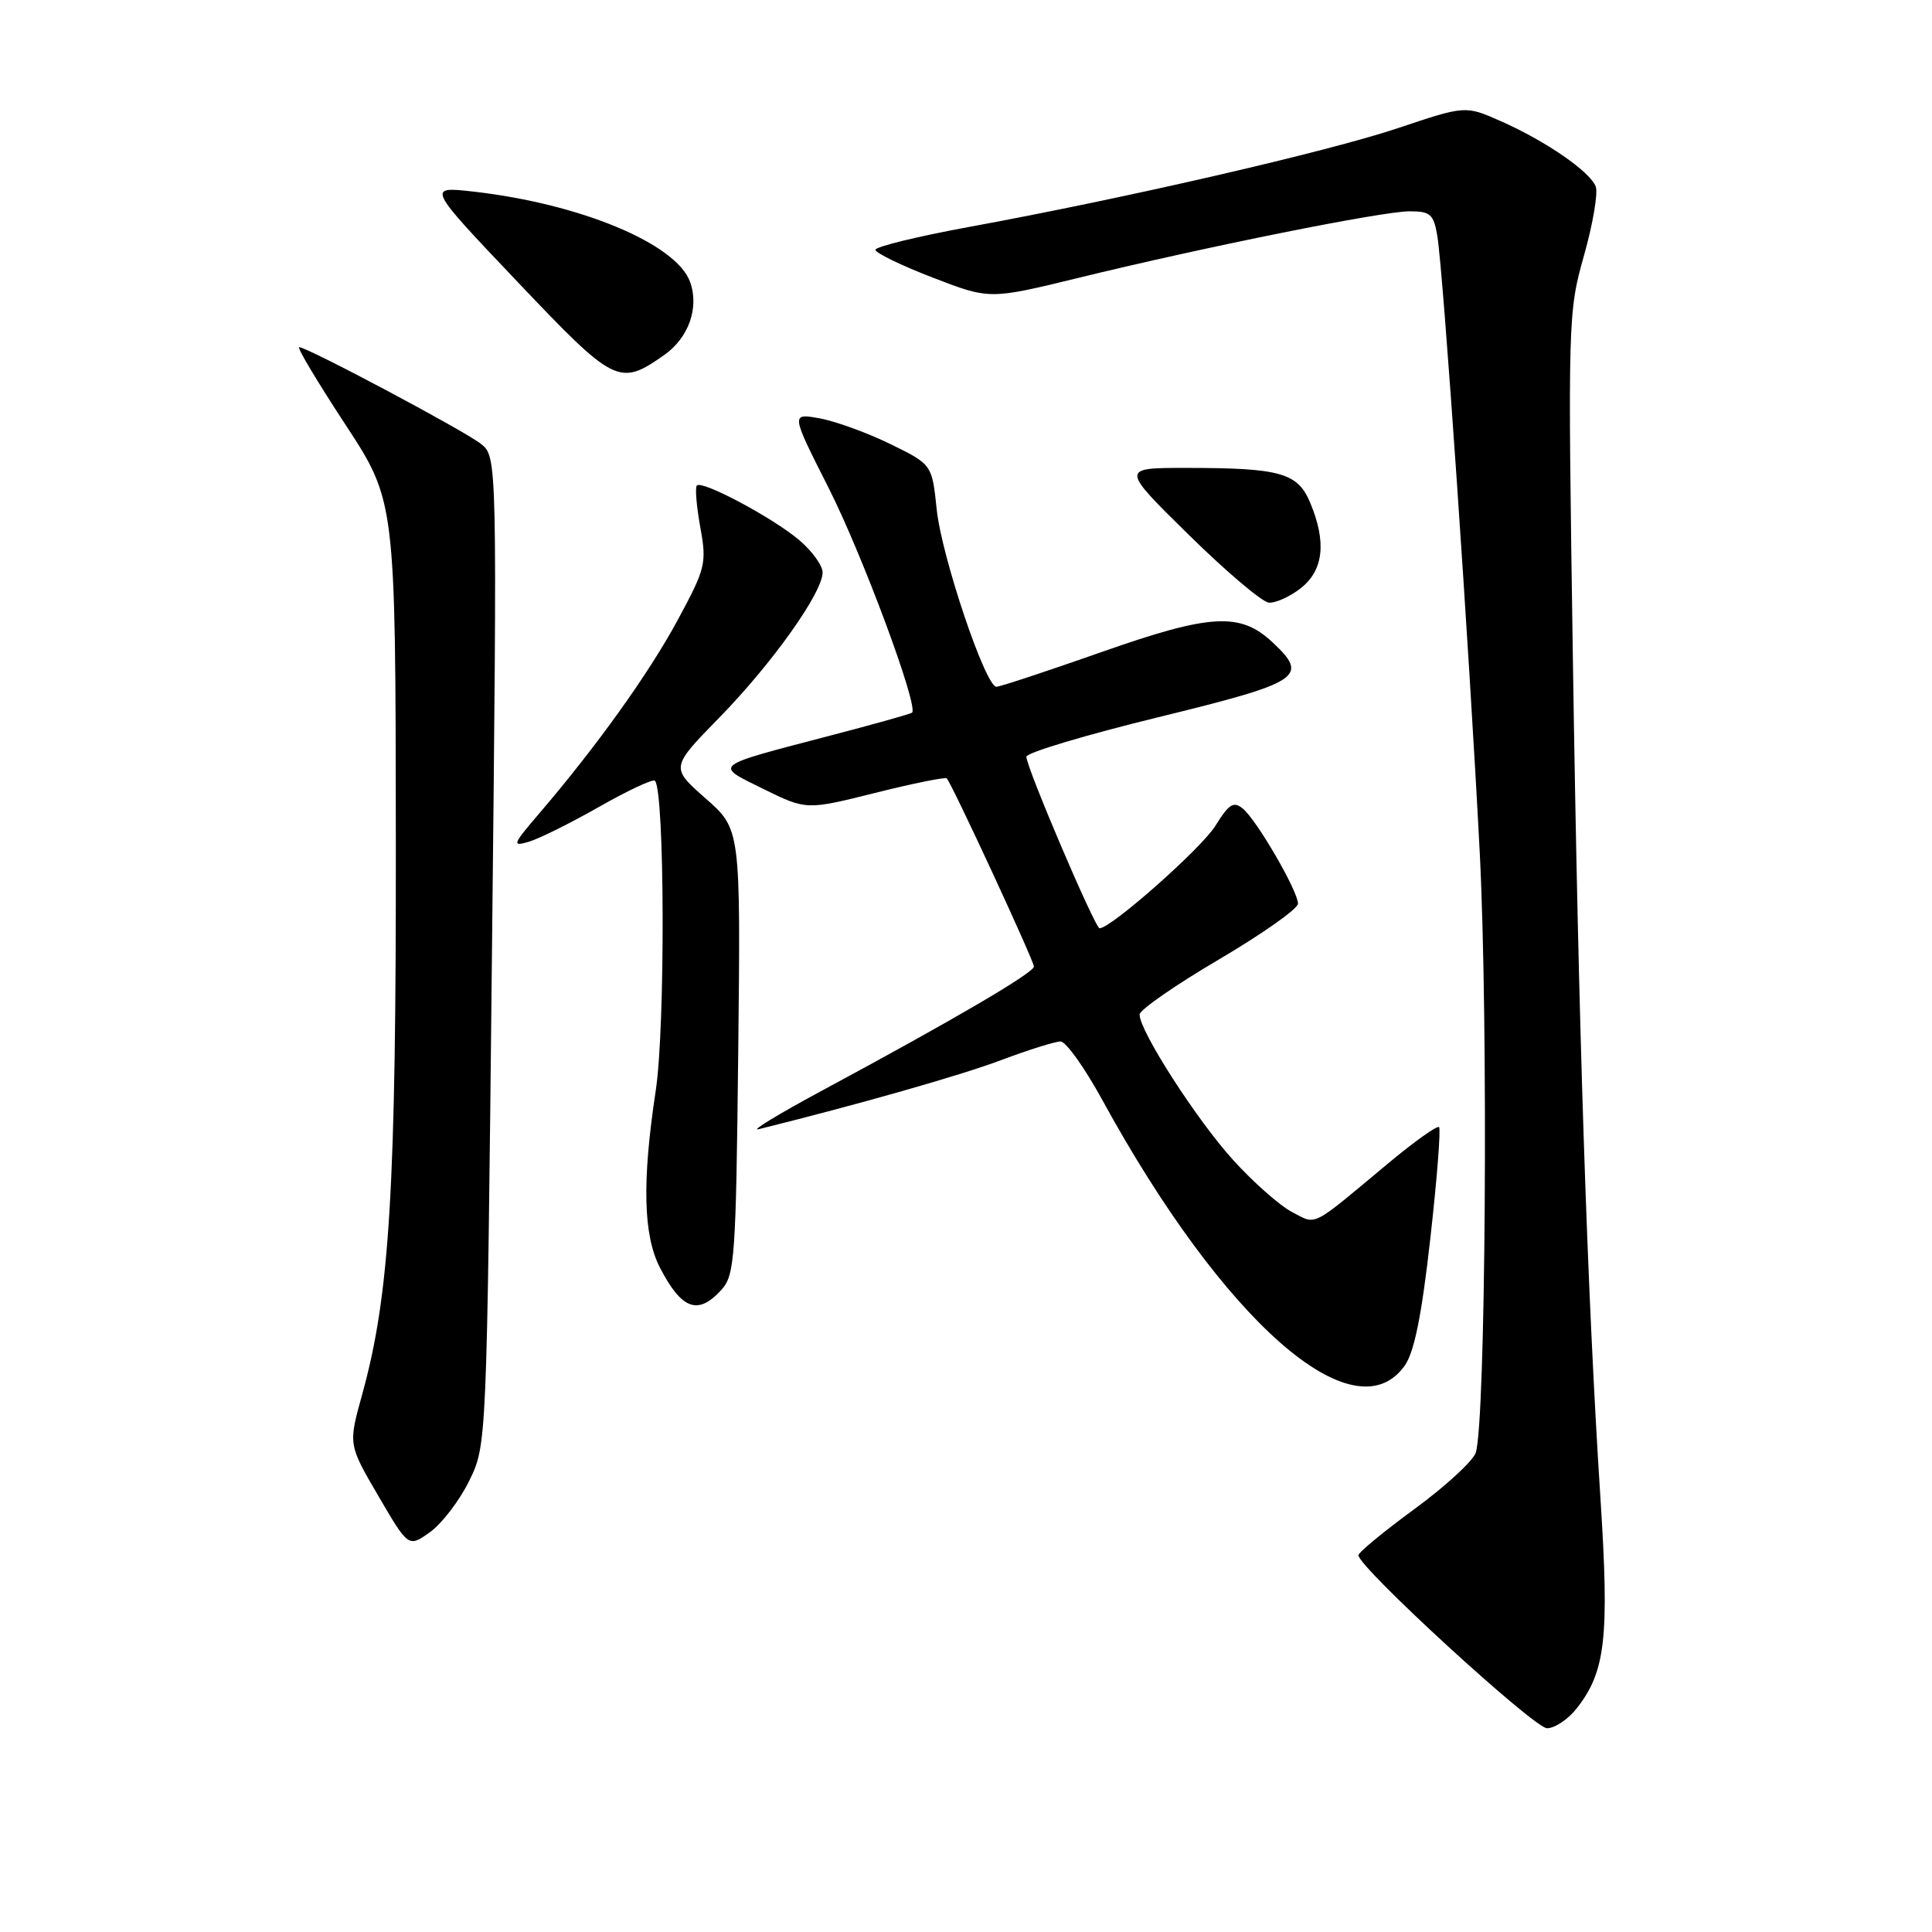 <?xml version="1.0" encoding="UTF-8" standalone="no"?>
<!DOCTYPE svg PUBLIC "-//W3C//DTD SVG 1.1//EN" "http://www.w3.org/Graphics/SVG/1.1/DTD/svg11.dtd" >
<svg xmlns="http://www.w3.org/2000/svg" xmlns:xlink="http://www.w3.org/1999/xlink" version="1.1" viewBox="0 0 256 256">
 <g >
 <path fill="currentColor"
d=" M 208.92 226.37 C 212.75 221.51 213.26 216.99 212.07 198.57 C 210.30 171.17 209.14 135.75 208.41 87.00 C 207.74 42.39 207.77 41.35 209.88 33.88 C 211.07 29.68 211.77 25.56 211.44 24.71 C 210.68 22.72 204.76 18.65 198.83 16.04 C 194.17 13.98 194.17 13.98 185.23 16.98 C 175.88 20.11 149.14 26.27 128.25 30.10 C 121.51 31.34 116.00 32.69 116.00 33.10 C 116.00 33.51 119.40 35.17 123.56 36.77 C 131.12 39.69 131.12 39.69 142.81 36.84 C 159.69 32.71 183.13 28.00 186.78 28.00 C 189.53 28.00 189.97 28.39 190.45 31.25 C 191.24 35.93 194.72 86.60 196.08 113.10 C 197.22 135.38 196.86 188.60 195.54 192.50 C 195.17 193.60 191.52 196.95 187.43 199.95 C 183.35 202.94 180.00 205.70 180.00 206.08 C 180.00 207.66 203.27 229.00 204.99 229.00 C 206.01 229.00 207.79 227.82 208.92 226.37 Z  M 62.16 196.24 C 64.50 191.50 64.50 191.50 65.19 126.00 C 65.89 60.50 65.89 60.50 63.69 58.79 C 61.43 57.02 40.71 46.00 39.64 46.00 C 39.31 46.00 42.05 50.59 45.73 56.20 C 52.41 66.39 52.41 66.39 52.45 110.95 C 52.50 157.56 51.65 171.58 47.98 184.81 C 46.15 191.41 46.15 191.41 50.14 198.23 C 54.12 205.05 54.12 205.05 56.97 203.02 C 58.54 201.90 60.88 198.85 62.16 196.24 Z  M 186.10 181.00 C 187.39 179.22 188.37 174.39 189.52 164.15 C 190.41 156.26 190.93 149.60 190.68 149.35 C 190.44 149.10 187.37 151.29 183.87 154.21 C 173.56 162.81 174.52 162.32 171.22 160.61 C 169.61 159.78 166.09 156.68 163.40 153.71 C 158.59 148.42 151.00 136.62 151.00 134.43 C 151.00 133.82 155.72 130.54 161.50 127.14 C 167.28 123.74 172.00 120.41 171.99 119.73 C 171.98 118.06 166.55 108.70 164.70 107.16 C 163.46 106.13 162.85 106.51 161.05 109.42 C 159.20 112.40 147.23 123.00 145.70 123.00 C 145.10 123.00 136.00 101.69 136.00 100.27 C 136.00 99.74 143.88 97.38 153.50 95.03 C 172.41 90.40 173.50 89.69 168.64 85.13 C 164.35 81.10 160.44 81.31 146.02 86.38 C 138.79 88.92 132.50 91.00 132.03 91.00 C 130.58 91.00 124.78 73.78 124.12 67.52 C 123.50 61.55 123.50 61.55 118.00 58.85 C 114.97 57.37 110.76 55.83 108.64 55.44 C 104.78 54.74 104.78 54.74 109.78 64.62 C 114.26 73.46 121.76 93.65 120.85 94.43 C 120.66 94.60 115.84 95.95 110.13 97.44 C 94.16 101.62 94.57 101.29 101.17 104.55 C 106.85 107.34 106.85 107.34 115.98 105.06 C 121.00 103.80 125.27 102.94 125.45 103.14 C 126.14 103.86 137.00 127.31 137.00 128.07 C 137.00 128.90 126.34 135.14 109.00 144.47 C 103.22 147.58 99.40 149.90 100.50 149.63 C 113.63 146.38 127.34 142.48 132.66 140.47 C 136.28 139.11 139.82 138.00 140.53 138.00 C 141.24 138.00 143.73 141.49 146.06 145.75 C 162.12 175.09 179.40 190.30 186.10 181.00 Z  M 95.60 170.90 C 97.36 168.95 97.52 166.65 97.82 139.33 C 98.14 109.87 98.14 109.87 93.49 105.79 C 88.85 101.70 88.85 101.70 95.30 95.10 C 102.30 87.94 109.00 78.53 109.00 75.85 C 109.00 74.93 107.59 72.99 105.86 71.53 C 102.32 68.56 93.05 63.62 92.34 64.33 C 92.08 64.59 92.29 67.07 92.79 69.85 C 93.66 74.65 93.51 75.29 89.77 82.21 C 85.94 89.29 79.03 98.94 71.37 107.88 C 67.93 111.90 67.82 112.20 70.06 111.54 C 71.40 111.15 75.61 109.06 79.40 106.90 C 83.20 104.74 86.52 103.19 86.78 103.45 C 88.08 104.75 88.17 136.12 86.89 144.50 C 85.06 156.58 85.23 163.71 87.46 168.00 C 90.34 173.55 92.50 174.32 95.60 170.90 Z  M 172.37 77.93 C 175.38 75.55 175.79 71.83 173.61 66.62 C 171.95 62.64 169.66 62.00 157.13 62.00 C 148.50 62.00 148.50 62.00 157.50 70.85 C 162.45 75.72 167.23 79.77 168.12 79.85 C 169.00 79.93 170.92 79.07 172.37 77.93 Z  M 88.00 47.05 C 91.25 44.77 92.67 40.78 91.44 37.36 C 89.63 32.30 76.92 27.00 62.74 25.39 C 56.55 24.69 56.55 24.69 68.53 37.30 C 81.46 50.92 82.05 51.22 88.00 47.05 Z "/>
</g>
</svg>